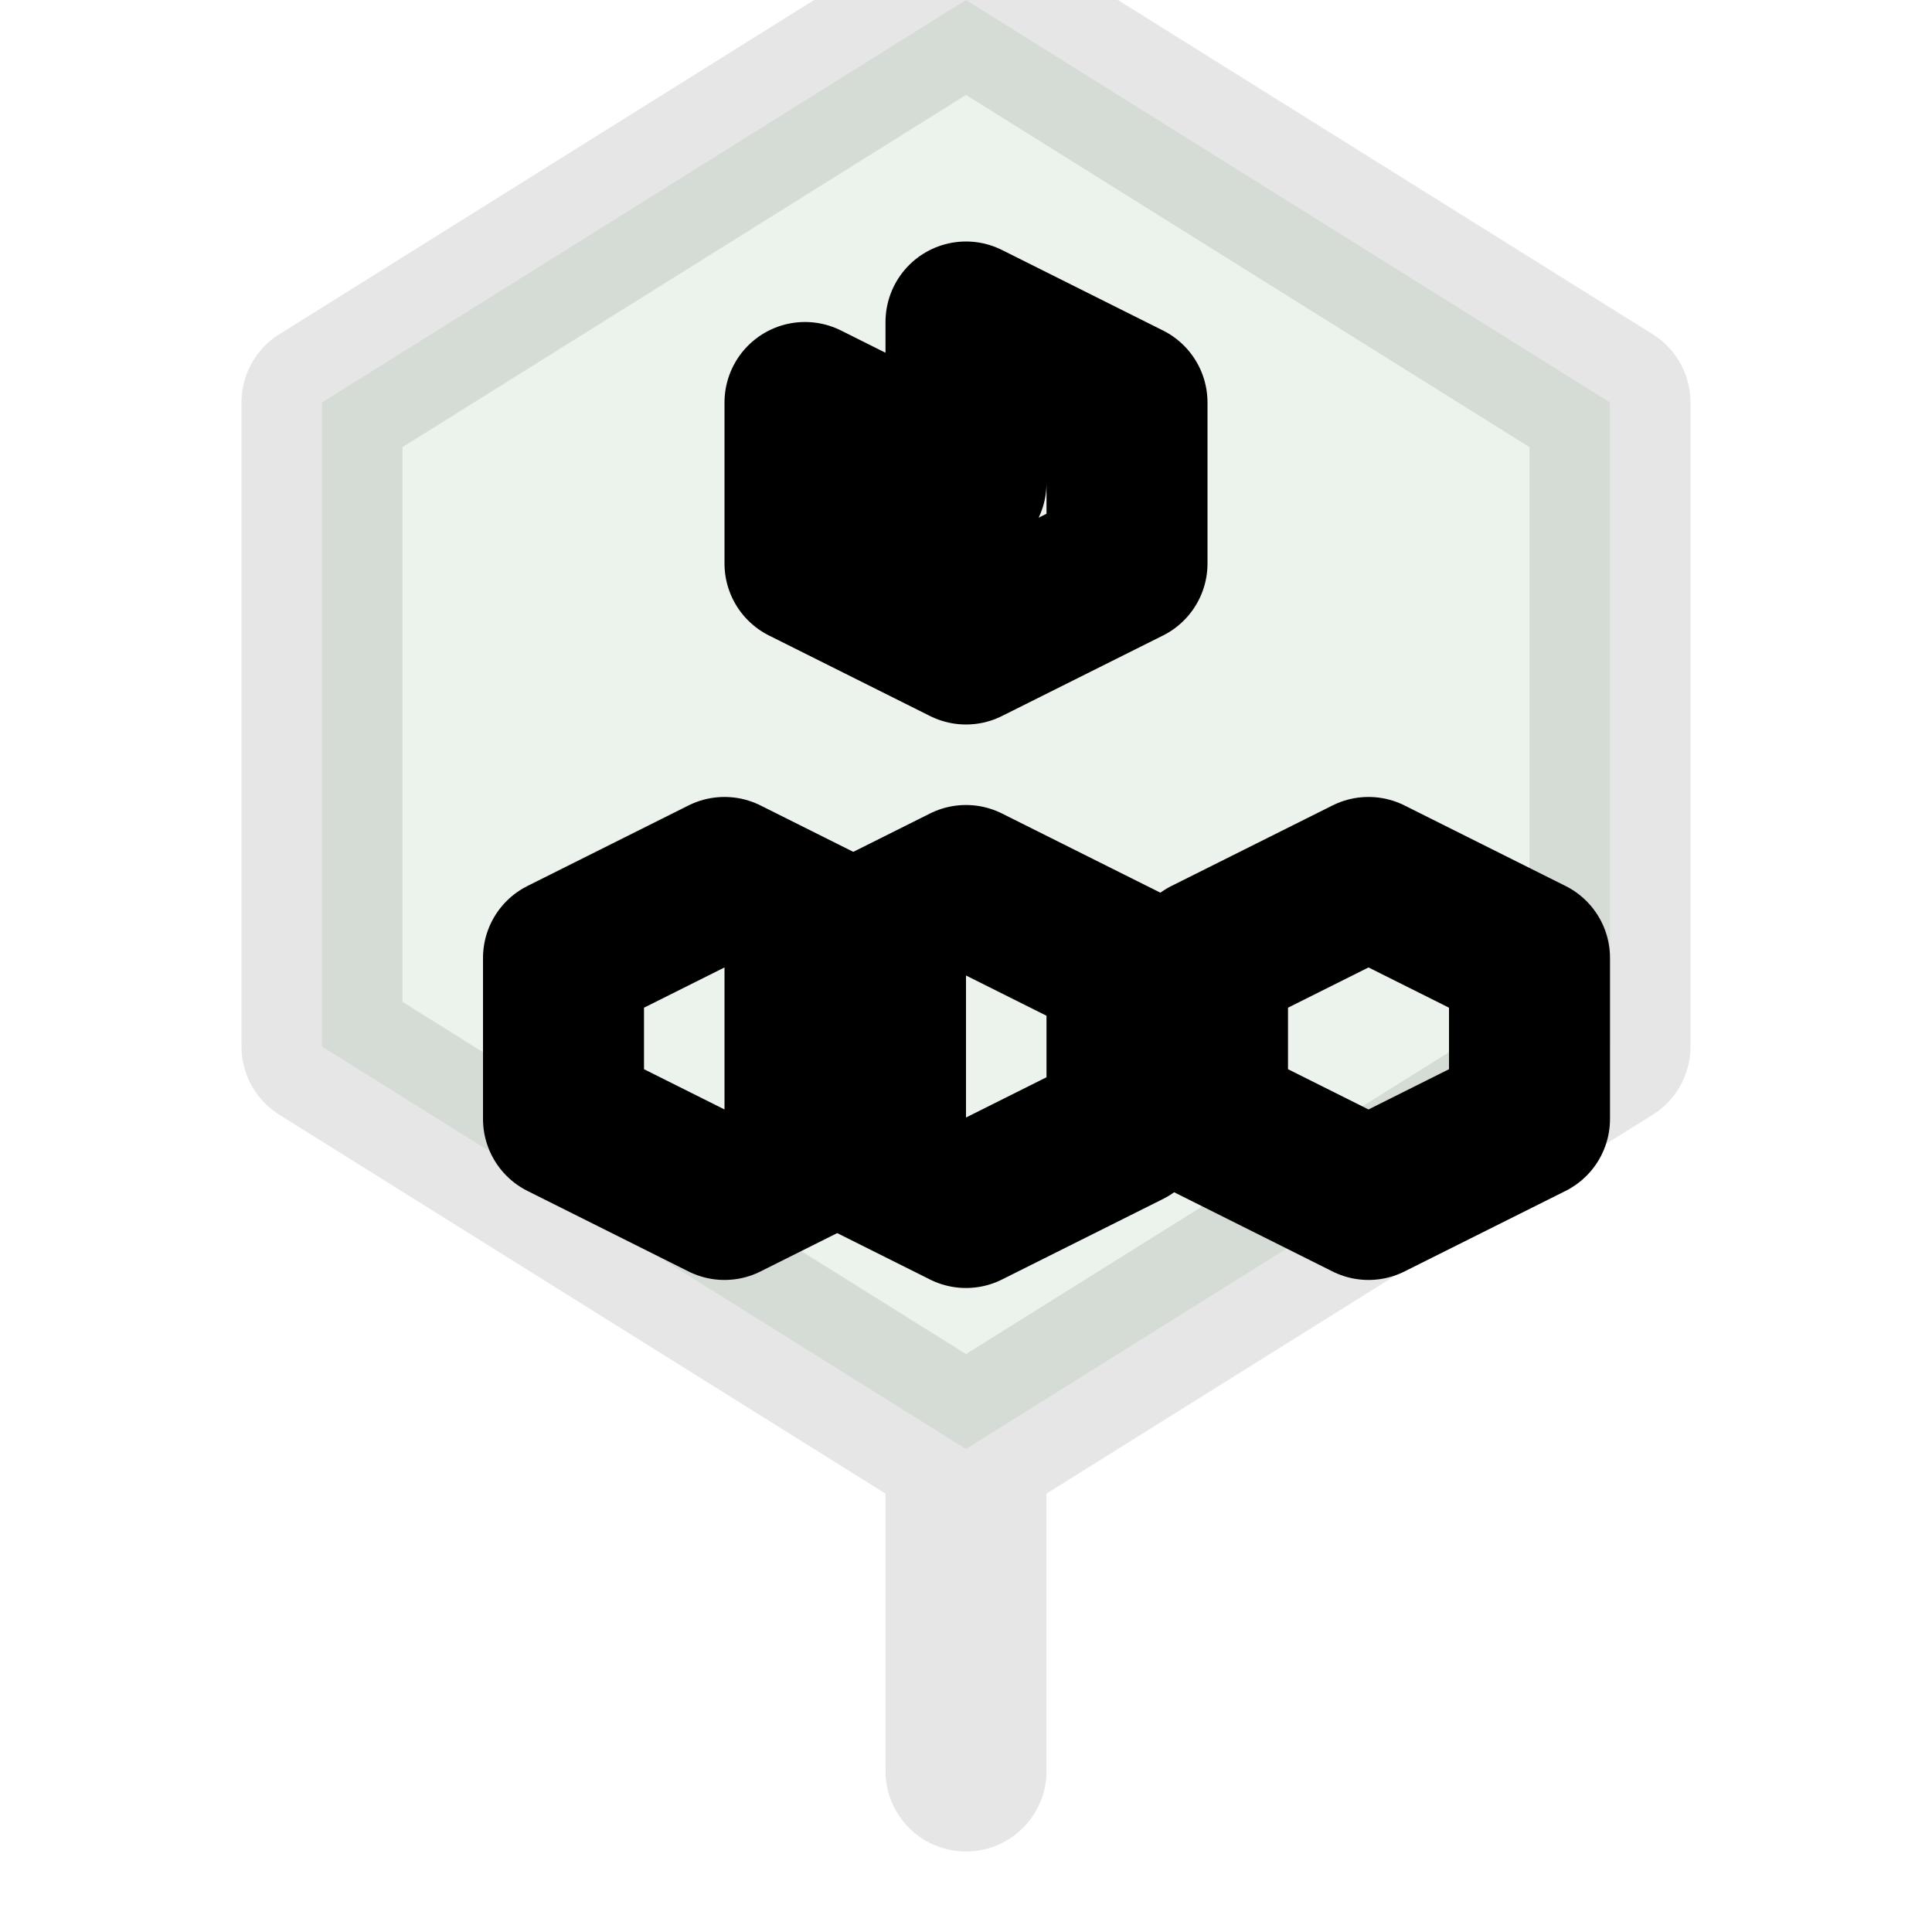 
<svg xmlns="http://www.w3.org/2000/svg" viewBox="0 0 24 24" fill="none" stroke="currentColor" stroke-width="2" stroke-linecap="round" stroke-linejoin="round" class="lucide lucide-nodejs">
  <path d="M12 22v-4l-8-5V5l8-5 8 5v8l-8 5Z" opacity="0.1" fill="#43853d"></path>
  <path d="m12 11 2 1v2l-2 1-2-1v-2l2-1Z"></path>
  <path d="m12 6-2-1v2l2 1 2-1V5l-2-1v2Z"></path>
  <path d="M19 13.9v-2l-2-1-2 1v2l2 1 2-1Z"></path>
  <path d="M7 13.9v-2l2-1 2 1v2l-2 1-2-1Z"></path>
</svg>
